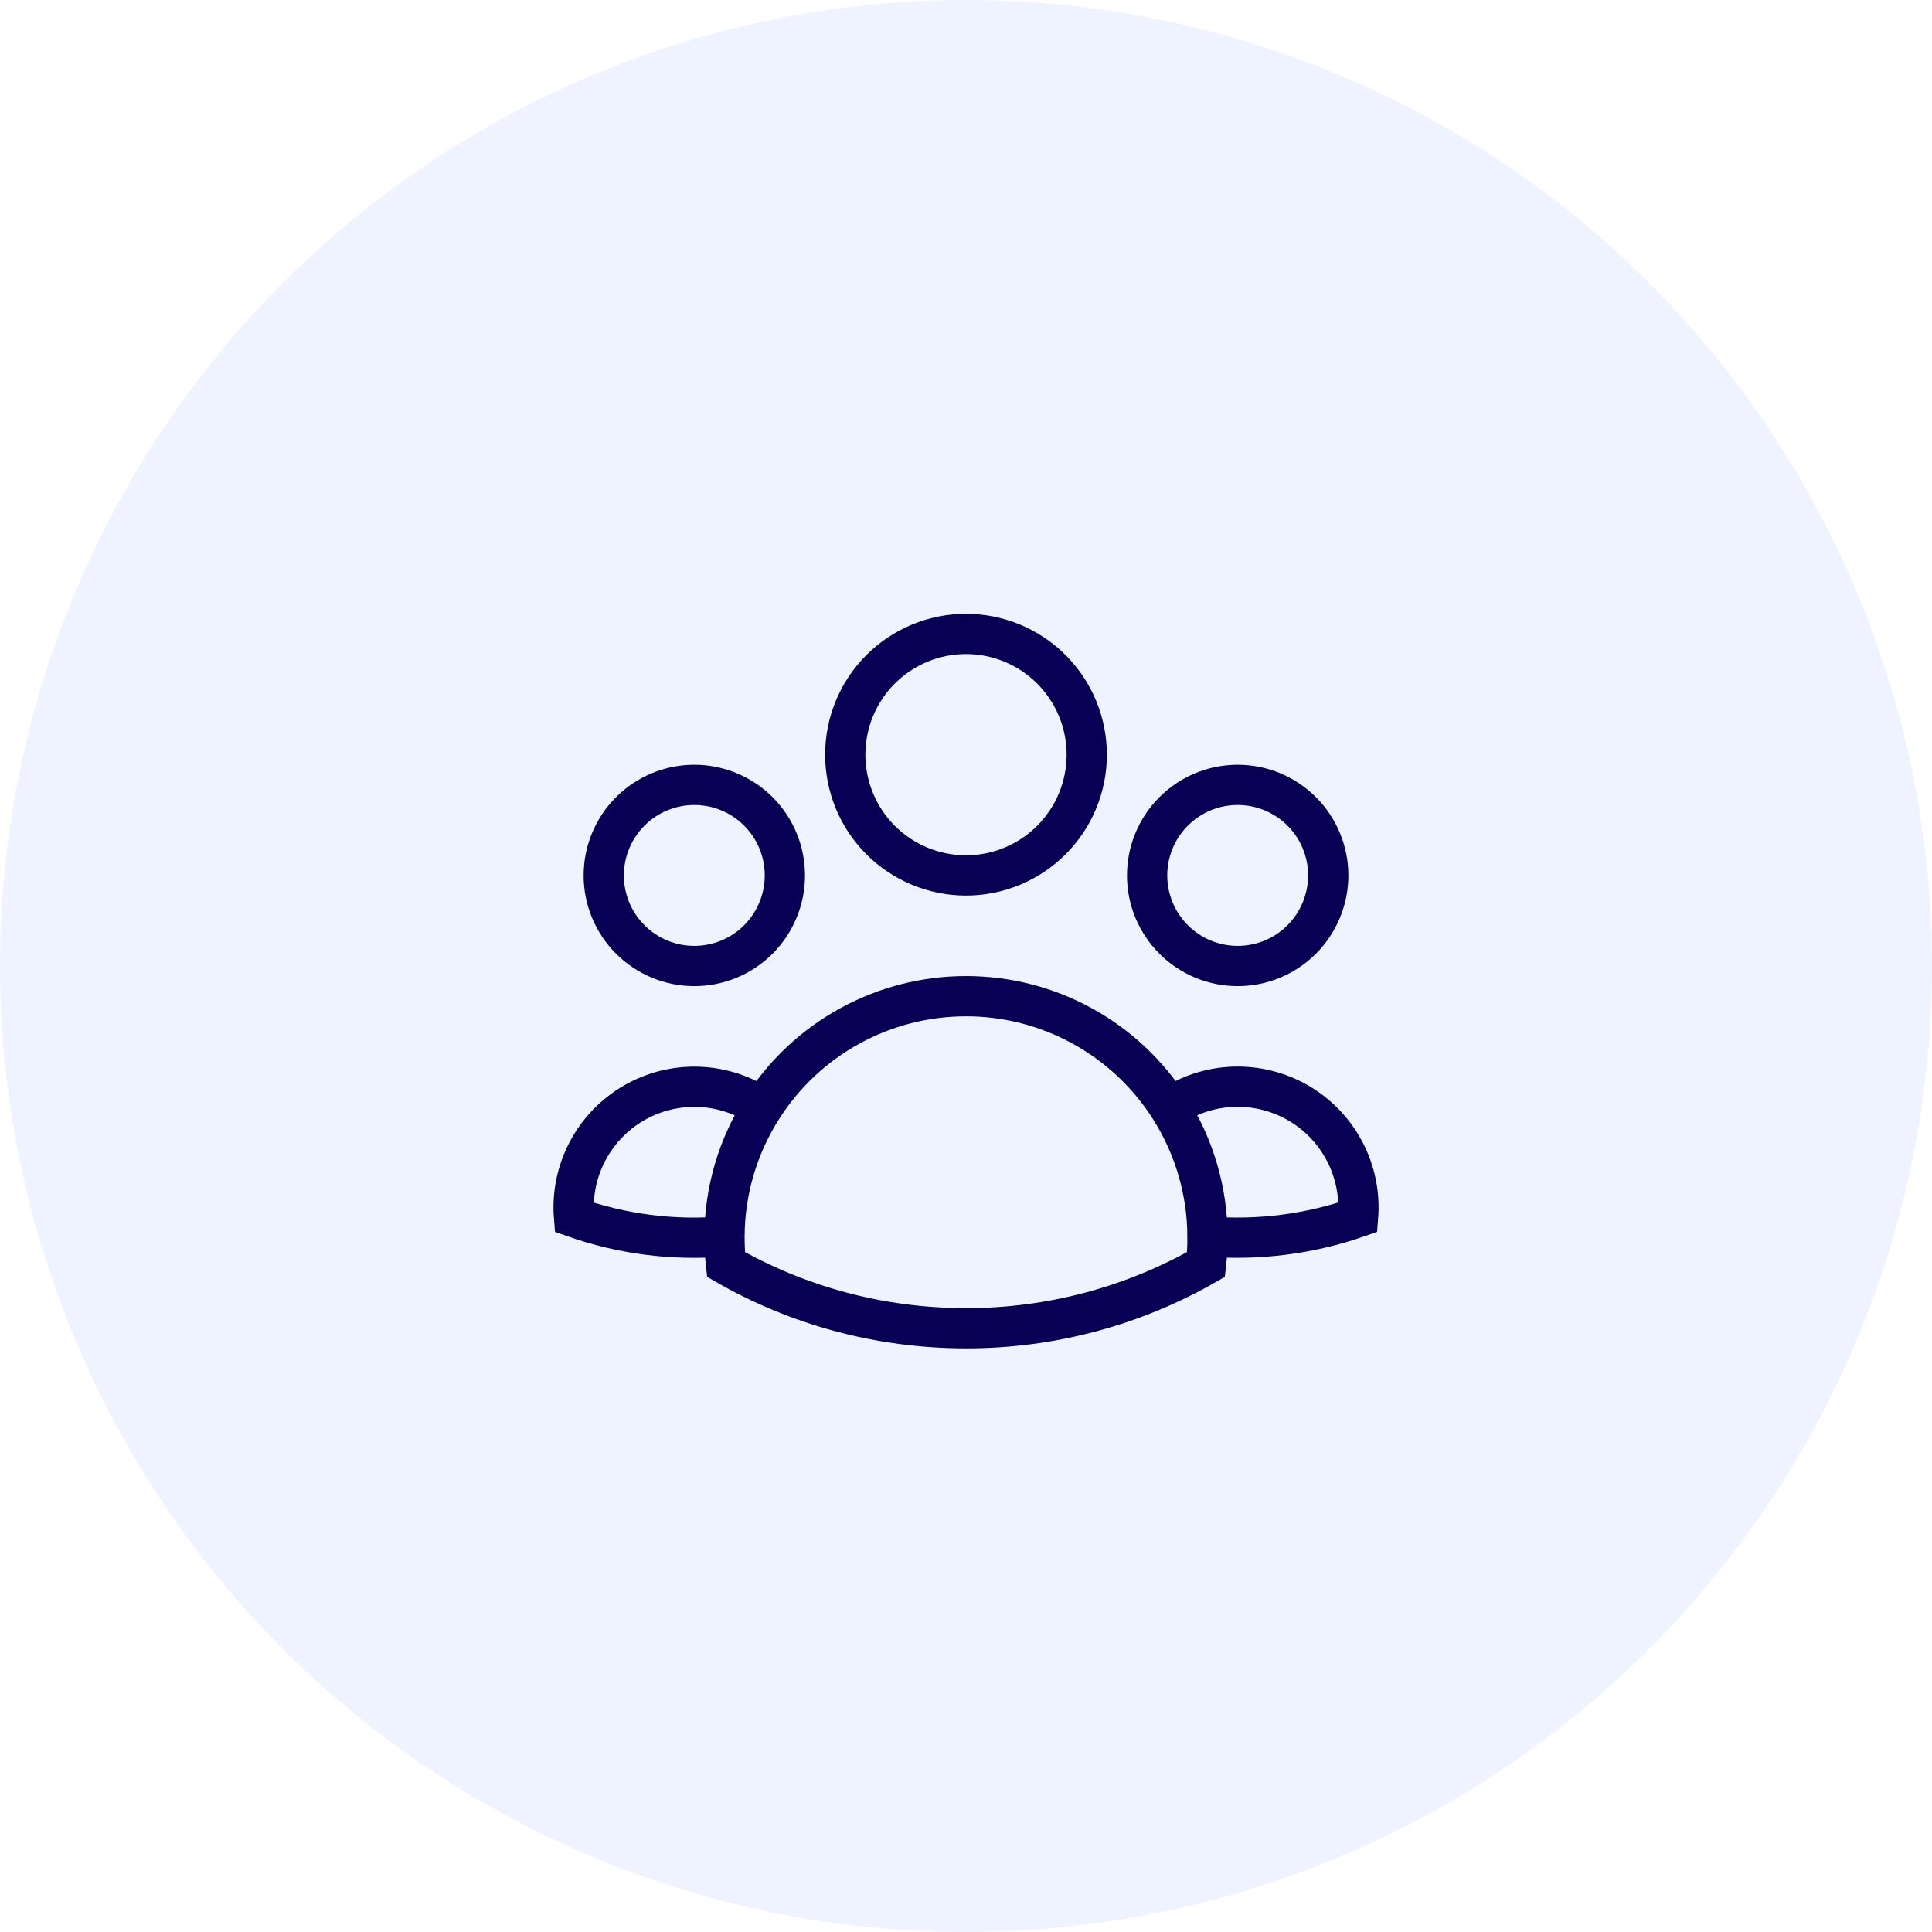 <svg width="48" height="48" viewBox="0 0 48 48" fill="none" xmlns="http://www.w3.org/2000/svg">
<circle opacity="0.1" cx="24" cy="24" r="24" fill="#6083FF"/>
<path d="M29.059 27.521C29.526 27.201 30.075 27.021 30.641 27C31.207 26.98 31.768 27.12 32.258 27.404C32.747 27.689 33.147 28.106 33.409 28.608C33.672 29.11 33.786 29.676 33.741 30.241C32.541 30.66 31.267 30.823 30 30.72C29.996 29.587 29.669 28.477 29.059 27.522C28.517 26.672 27.769 25.972 26.885 25.488C26 25.003 25.008 24.749 24 24.75C22.992 24.75 22 25.003 21.116 25.488C20.231 25.972 19.484 26.672 18.942 27.522M29.999 30.719L30 30.75C30 30.975 29.988 31.197 29.963 31.416C28.148 32.457 26.092 33.003 24 33C21.83 33 19.793 32.424 18.037 31.416C18.011 31.185 17.999 30.952 18 30.719M18 30.719C16.733 30.826 15.46 30.664 14.261 30.242C14.215 29.678 14.33 29.112 14.593 28.61C14.855 28.108 15.254 27.691 15.744 27.406C16.233 27.122 16.794 26.982 17.36 27.002C17.925 27.023 18.474 27.203 18.942 27.522M18 30.719C18.003 29.586 18.331 28.477 18.942 27.522M27 18.75C27 19.546 26.684 20.309 26.121 20.871C25.558 21.434 24.795 21.75 24 21.75C23.204 21.75 22.441 21.434 21.878 20.871C21.316 20.309 21 19.546 21 18.75C21 17.954 21.316 17.191 21.878 16.629C22.441 16.066 23.204 15.75 24 15.75C24.795 15.75 25.558 16.066 26.121 16.629C26.684 17.191 27 17.954 27 18.75ZM33 21.75C33 22.046 32.941 22.338 32.828 22.611C32.715 22.884 32.55 23.132 32.341 23.341C32.132 23.55 31.884 23.716 31.611 23.829C31.338 23.942 31.045 24 30.75 24C30.454 24 30.162 23.942 29.889 23.829C29.616 23.716 29.368 23.55 29.159 23.341C28.95 23.132 28.784 22.884 28.671 22.611C28.558 22.338 28.5 22.046 28.5 21.75C28.5 21.153 28.737 20.581 29.159 20.159C29.581 19.737 30.153 19.5 30.75 19.5C31.346 19.5 31.919 19.737 32.341 20.159C32.763 20.581 33 21.153 33 21.75ZM19.5 21.75C19.5 22.046 19.442 22.338 19.328 22.611C19.215 22.884 19.05 23.132 18.841 23.341C18.632 23.55 18.384 23.716 18.111 23.829C17.838 23.942 17.545 24 17.25 24C16.954 24 16.662 23.942 16.389 23.829C16.116 23.716 15.868 23.55 15.659 23.341C15.45 23.132 15.284 22.884 15.171 22.611C15.058 22.338 15 22.046 15 21.75C15 21.153 15.237 20.581 15.659 20.159C16.081 19.737 16.653 19.5 17.25 19.5C17.846 19.5 18.419 19.737 18.841 20.159C19.263 20.581 19.5 21.153 19.5 21.75Z" stroke="#080055" strokeWidth="1.5" strokeLinecap="round" strokeLinejoin="round"/>
</svg>
